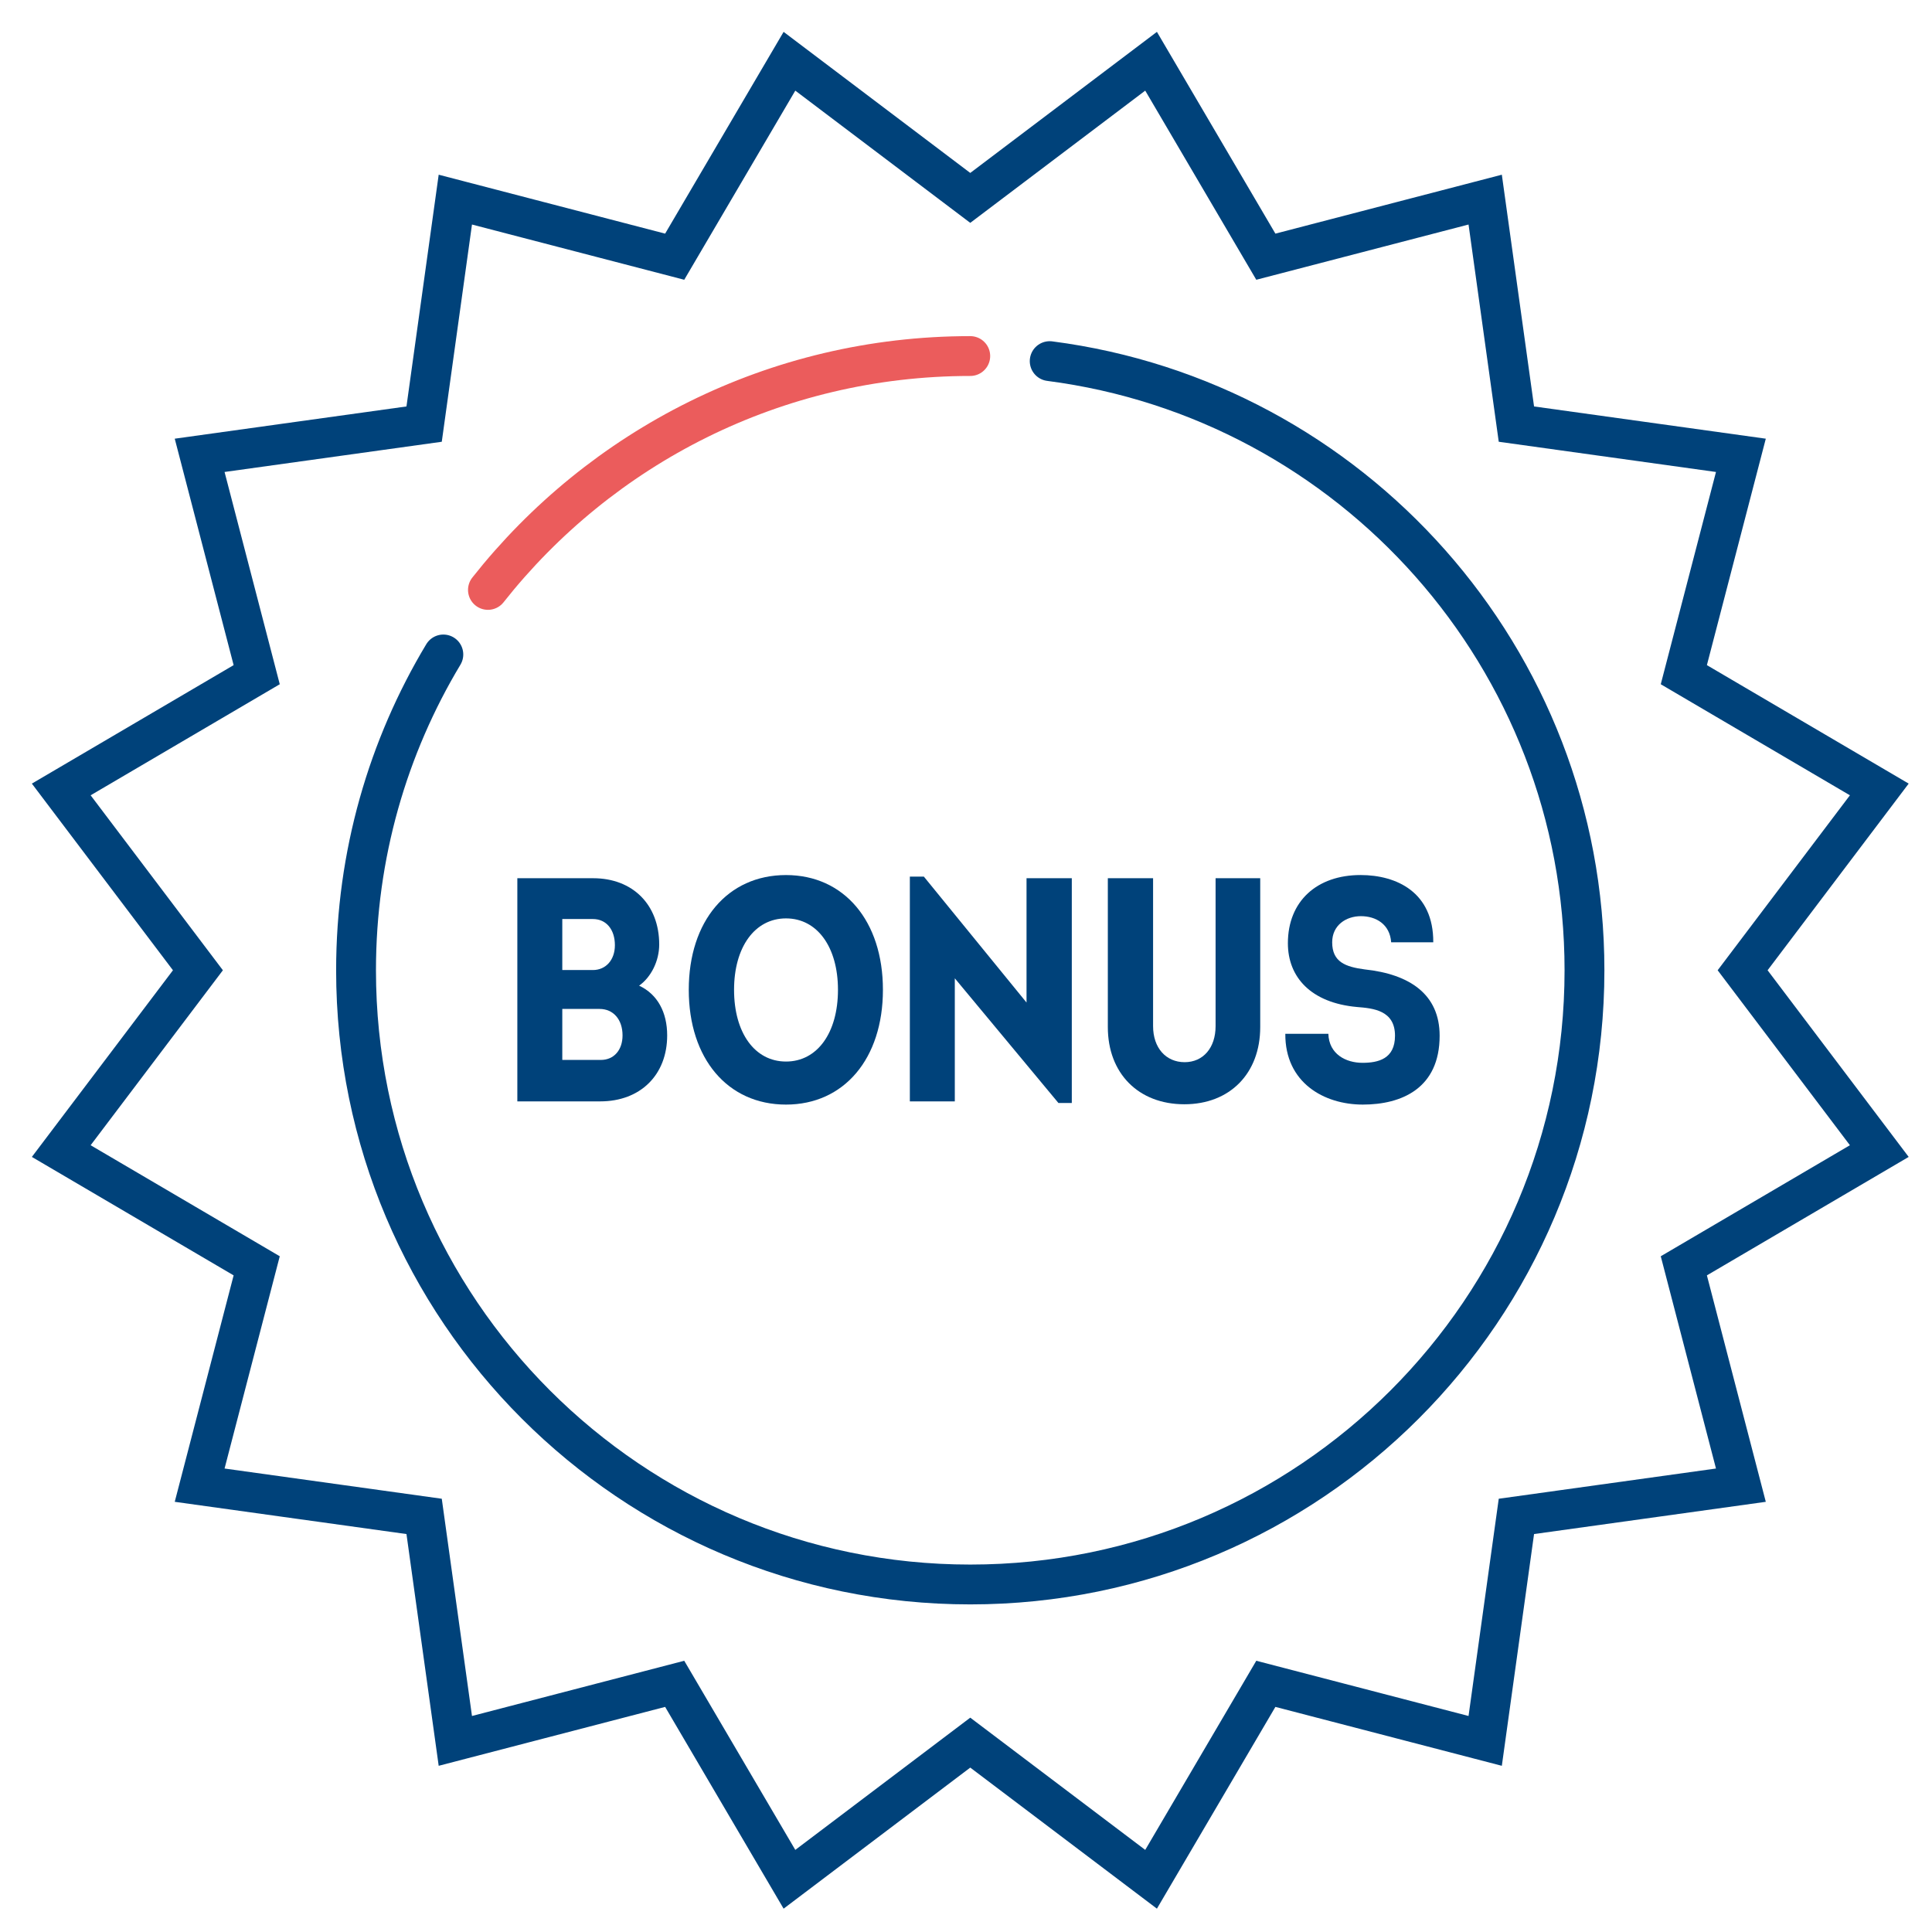 <svg width="97" height="97" viewBox="0 0 97 97" fill="none" xmlns="http://www.w3.org/2000/svg">
<path fill-rule="evenodd" clip-rule="evenodd" d="M48.714 9.936L57.792 3.075L63.554 12.888L74.567 10.022L76.134 21.293L87.405 22.861L84.54 33.874L94.354 39.636L87.492 48.714L94.354 57.792L84.54 63.553L87.405 74.566L76.134 76.134L74.567 87.405L63.554 84.54L57.792 94.353L48.714 87.492L39.636 94.353L33.874 84.54L22.861 87.405L21.294 76.134L10.024 74.566L12.888 63.553L3.075 57.792L9.937 48.714L3.075 39.636L12.888 33.874L10.024 22.861L21.294 21.293L22.861 10.022L33.874 12.888L39.636 3.075L48.714 9.936Z" stroke="#00427A" stroke-width="2" stroke-linecap="round"/>
<path fill-rule="evenodd" clip-rule="evenodd" d="M31.256 51.984C31.256 51.184 30.792 50.656 30.104 50.656H28.231V53.216H30.167C30.823 53.216 31.256 52.72 31.256 51.984ZM30.872 47.455C30.872 46.67 30.44 46.142 29.768 46.142H28.231V48.703H29.768C30.407 48.703 30.872 48.207 30.872 47.455ZM32.088 49.487C33.017 49.92 33.497 50.832 33.497 51.984C33.497 53.969 32.152 55.297 30.136 55.297H25.974V44.093H29.783C31.768 44.093 33.097 45.422 33.097 47.422C33.097 48.239 32.696 49.055 32.088 49.487Z" fill="#00427A"/>
<path fill-rule="evenodd" clip-rule="evenodd" d="M39.463 53.297C41.032 53.297 42.072 51.857 42.072 49.695C42.072 47.551 41.032 46.11 39.463 46.11C37.895 46.11 36.855 47.551 36.855 49.695C36.855 51.857 37.895 53.297 39.463 53.297ZM39.463 55.458C36.534 55.458 34.581 53.153 34.581 49.695C34.581 46.238 36.534 43.934 39.463 43.934C42.376 43.934 44.329 46.238 44.329 49.695C44.329 53.153 42.376 55.458 39.463 55.458Z" fill="#00427A"/>
<path fill-rule="evenodd" clip-rule="evenodd" d="M45.681 44.013H46.385L51.539 50.335V44.093H53.812V55.377H53.14L47.938 49.118V55.297H45.681V44.013Z" fill="#00427A"/>
<path fill-rule="evenodd" clip-rule="evenodd" d="M55.621 51.568V44.093H57.893V51.52C57.893 52.608 58.534 53.329 59.478 53.329C60.407 53.329 61.031 52.608 61.031 51.52V44.093H63.272V51.568C63.272 53.889 61.752 55.442 59.463 55.442C57.157 55.442 55.621 53.889 55.621 51.568Z" fill="#00427A"/>
<path fill-rule="evenodd" clip-rule="evenodd" d="M68.406 53.361C69.19 53.361 70.039 53.169 70.039 52.001C70.039 50.719 68.934 50.624 68.134 50.559C65.813 50.351 64.661 49.055 64.661 47.358C64.661 45.246 66.117 43.933 68.31 43.933C70.119 43.933 71.975 44.798 71.96 47.31H69.846C69.783 46.398 69.078 45.998 68.326 45.998C67.59 45.998 66.885 46.446 66.885 47.31C66.885 48.302 67.557 48.543 68.518 48.671C70.775 48.911 72.28 49.92 72.28 52.001C72.28 54.641 70.375 55.458 68.422 55.458C66.469 55.458 64.516 54.353 64.532 51.904H66.693C66.725 52.928 67.574 53.361 68.406 53.361Z" fill="#00427A"/>
<path d="M24.498 29.618C30.145 22.466 38.894 17.876 48.714 17.876" stroke="#EB5C5C" stroke-width="2" stroke-linecap="round"/>
<path d="M52.702 18.131C67.849 20.087 79.552 33.033 79.552 48.715C79.552 65.746 65.745 79.552 48.714 79.552C31.682 79.552 17.876 65.746 17.876 48.715C17.876 42.916 19.476 37.492 22.259 32.859" stroke="#00427A" stroke-width="2" stroke-linecap="round"/>
</svg>
